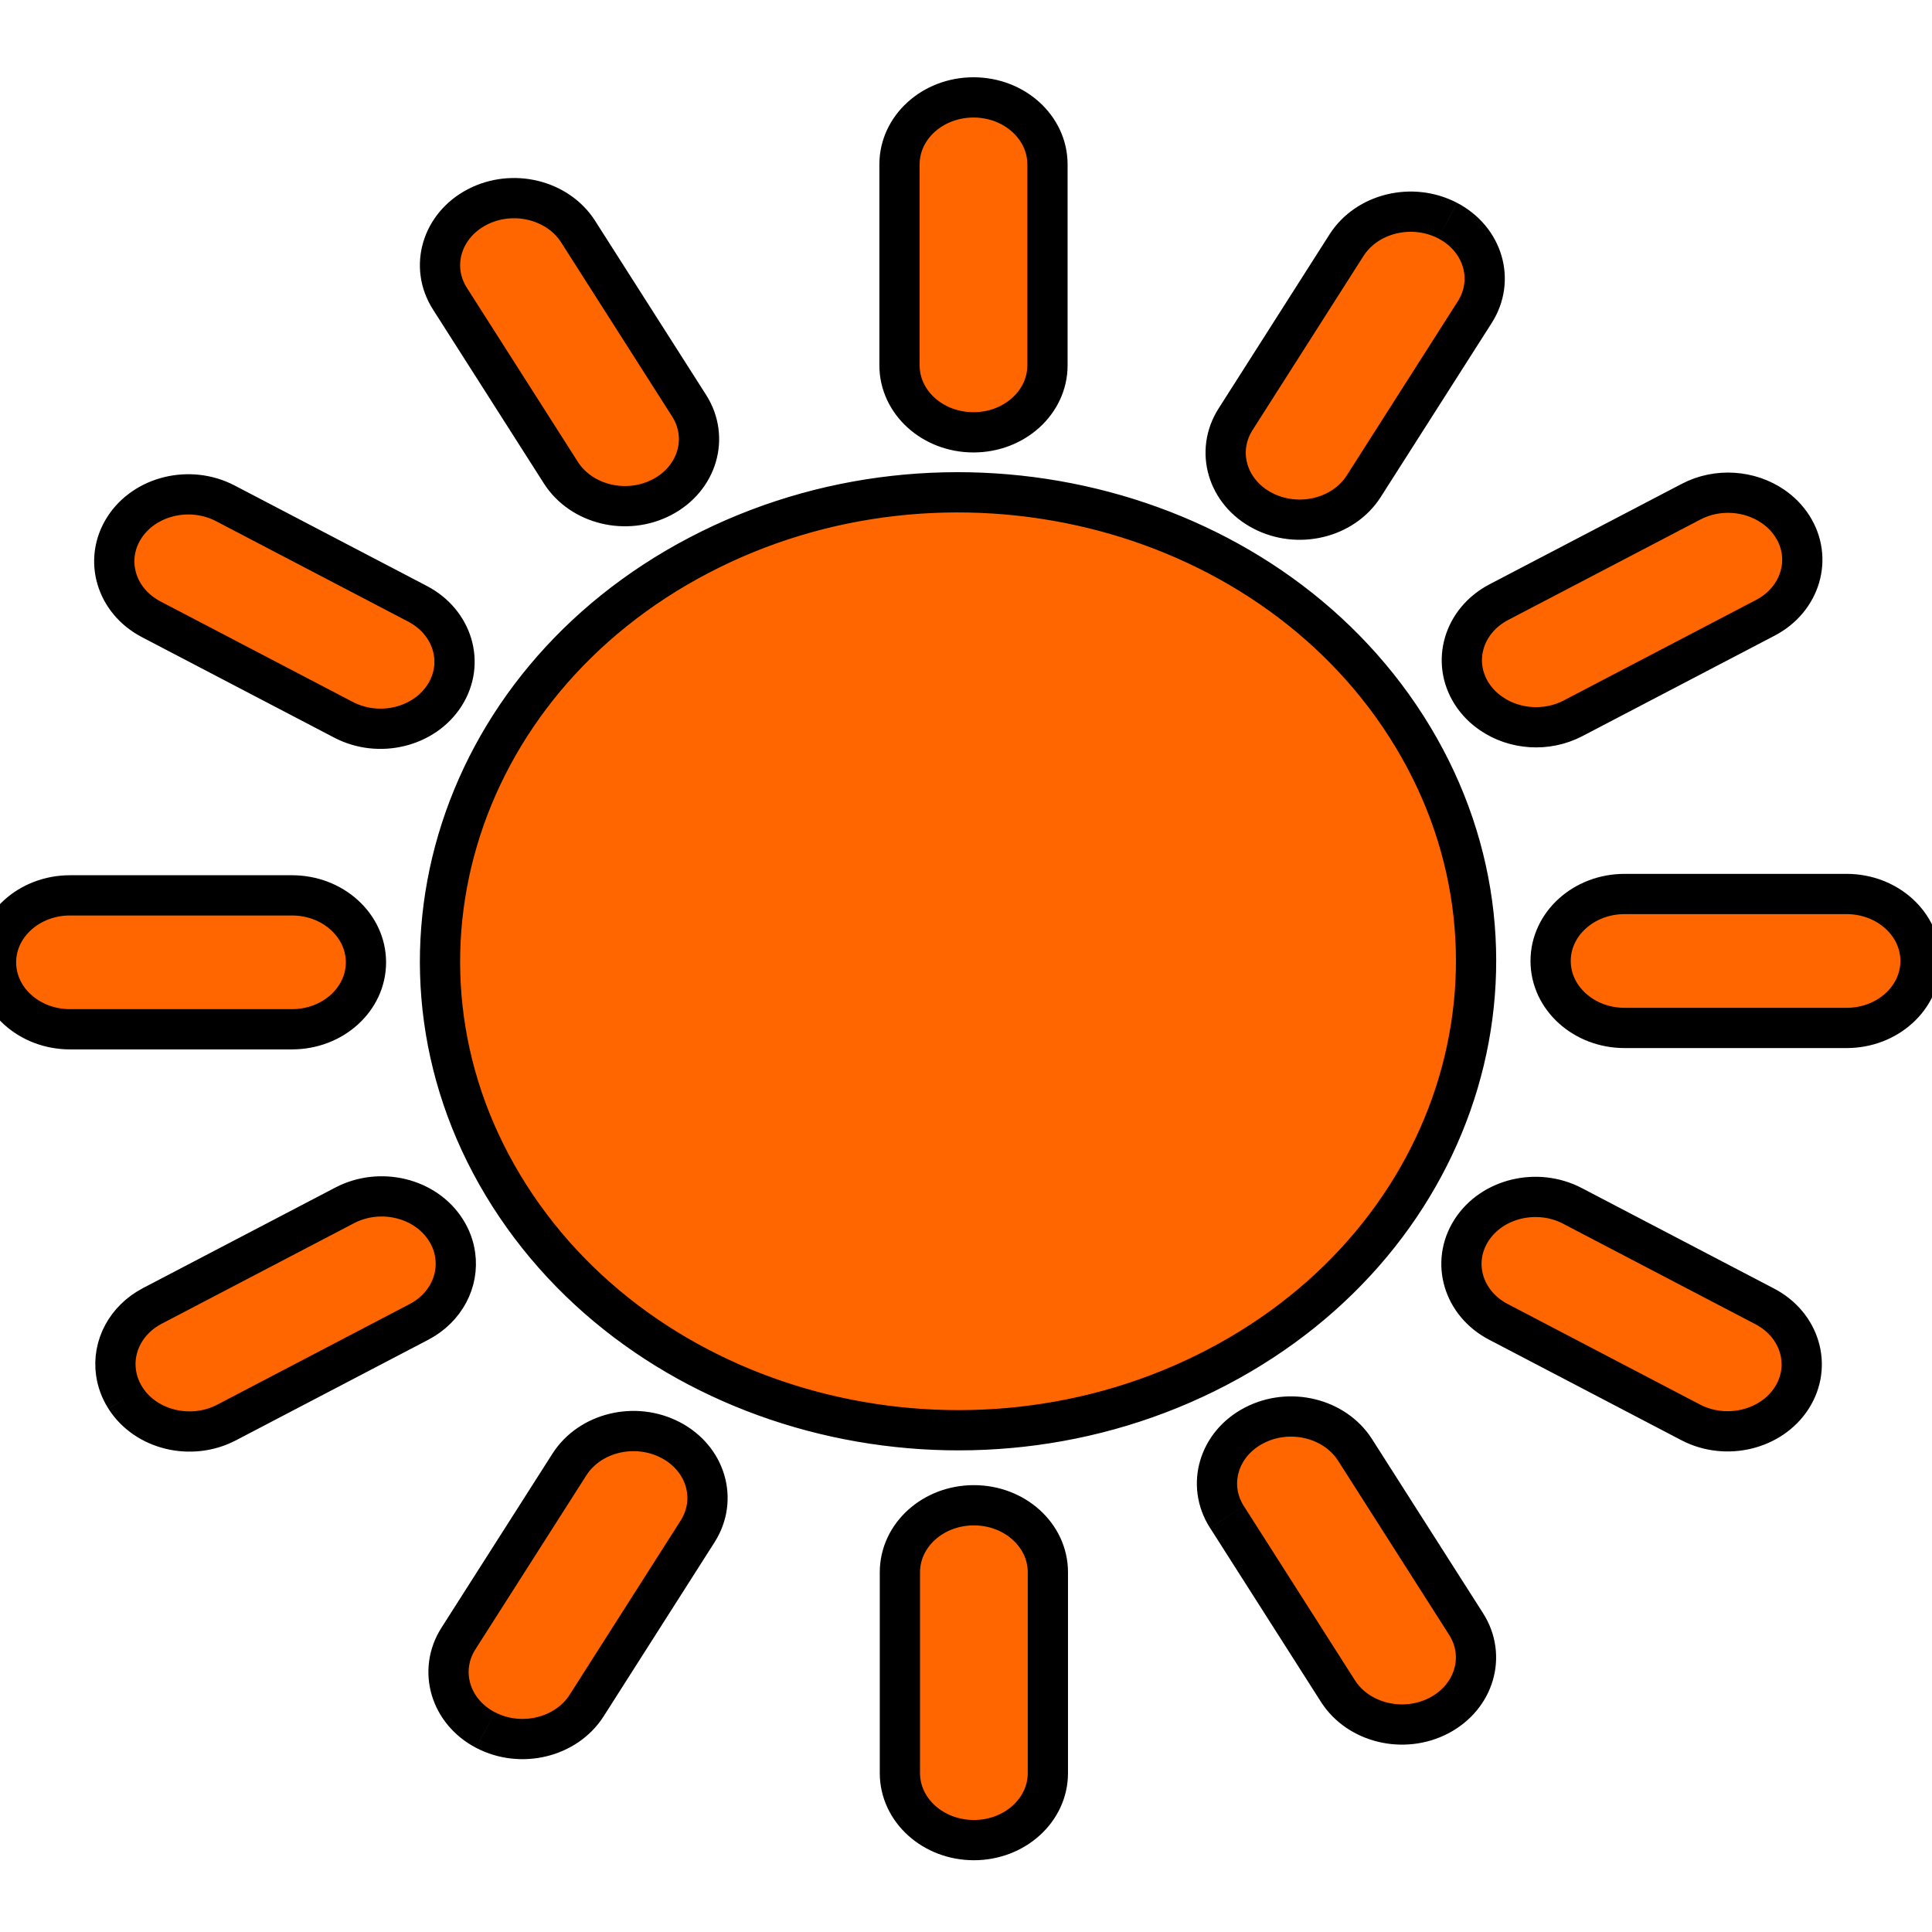 <svg width="48" height="48" xmlns="http://www.w3.org/2000/svg">

 <g>
  <title>background</title>
  <rect fill="none" id="canvas_background" height="50" width="50" y="-1" x="-1"/>
 </g>
 <g>
  <title>Layer 1</title>
  <path stroke="null" fill="#ff6600" id="svg_1" d="m7.254,22.245l-5.515,0c-1.015,0 -1.838,0.745 -1.838,1.664s0.823,1.663 1.838,1.663l5.515,0c1.015,0 1.838,-0.744 1.838,-1.663s-0.823,-1.664 -1.838,-1.664m5.404,7.463c3.554,5.571 11.423,7.481 17.579,4.263c6.154,-3.216 8.263,-10.342 4.71,-15.914c-3.553,-5.571 -11.424,-7.48 -17.579,-4.263c-6.155,3.217 -8.263,10.342 -4.71,15.914m-2.284,-14.707l-4.776,-2.496c-0.879,-0.459 -2.004,-0.187 -2.513,0.609c-0.506,0.796 -0.207,1.814 0.674,2.273l4.776,2.496c0.879,0.459 2.003,0.187 2.511,-0.609c0.508,-0.796 0.207,-1.814 -0.673,-2.273m6.748,-4.922l-2.757,-4.324c-0.508,-0.796 -1.633,-1.069 -2.512,-0.609c-0.879,0.46 -1.181,1.478 -0.674,2.273l2.757,4.324c0.508,0.796 1.632,1.069 2.511,0.609c0.88,-0.459 1.182,-1.478 0.675,-2.273m8.903,-5.995c0,-0.919 -0.823,-1.664 -1.838,-1.664c-1.016,0 -1.838,0.745 -1.838,1.664l0,4.993c0,0.919 0.822,1.664 1.838,1.664c1.015,0 1.838,-0.745 1.838,-1.664l0,-4.993l0,0zm9.943,1.398c-0.879,-0.459 -2.004,-0.187 -2.513,0.609l-2.756,4.325c-0.508,0.796 -0.207,1.814 0.673,2.272c0.879,0.459 2.004,0.188 2.512,-0.609l2.757,-4.324c0.508,-0.796 0.207,-1.814 -0.672,-2.273m3.114,12.364l4.776,-2.496c0.879,-0.459 1.181,-1.478 0.674,-2.273c-0.128,-0.2 -0.294,-0.367 -0.485,-0.497c-0.573,-0.393 -1.372,-0.461 -2.032,-0.116l-4.776,2.496c-0.879,0.459 -1.181,1.478 -0.674,2.273c0.128,0.2 0.294,0.367 0.487,0.497c0.57,0.393 1.369,0.461 2.03,0.116m1.281,7.693l5.514,0c1.016,0 1.838,-0.745 1.838,-1.664s-0.823,-1.664 -1.838,-1.664l-5.514,0c-1.016,0 -1.838,0.745 -1.838,1.664s0.823,1.664 1.838,1.664m-3.135,7.302l4.776,2.497c0.879,0.459 2.004,0.187 2.513,-0.609c0.507,-0.796 0.207,-1.814 -0.674,-2.273l-4.776,-2.496c-0.879,-0.459 -2.004,-0.187 -2.511,0.609c-0.508,0.796 -0.207,1.814 0.673,2.273m-6.746,4.846l2.757,4.325c0.507,0.796 1.632,1.068 2.511,0.609c0.879,-0.46 1.181,-1.477 0.674,-2.273l-2.757,-4.324c-0.508,-0.796 -1.632,-1.069 -2.512,-0.609c-0.88,0.458 -1.181,1.477 -0.674,2.272m-8.124,6.365c0,0.919 0.823,1.664 1.838,1.664c1.015,0 1.838,-0.745 1.838,-1.664l0,-4.991c0,-0.92 -0.823,-1.664 -1.838,-1.664c-1.016,0 -1.838,0.744 -1.838,1.664l0,4.991zm-10.294,-1.07c0.878,0.459 2.002,0.187 2.511,-0.609l2.756,-4.325c0.508,-0.796 0.207,-1.814 -0.673,-2.272c-0.879,-0.459 -2.002,-0.188 -2.512,0.609l-2.757,4.324c-0.506,0.796 -0.205,1.814 0.674,2.273m-8.946,-8.25c0.507,0.796 1.631,1.069 2.512,0.609l4.776,-2.497c0.663,-0.346 0.996,-1.01 0.905,-1.656c-0.029,-0.217 -0.106,-0.432 -0.235,-0.633c-0.506,-0.796 -1.631,-1.068 -2.511,-0.609l-4.777,2.497c-0.663,0.346 -0.996,1.01 -0.905,1.656c0.03,0.217 0.107,0.431 0.235,0.633"/>
 </g>
</svg>